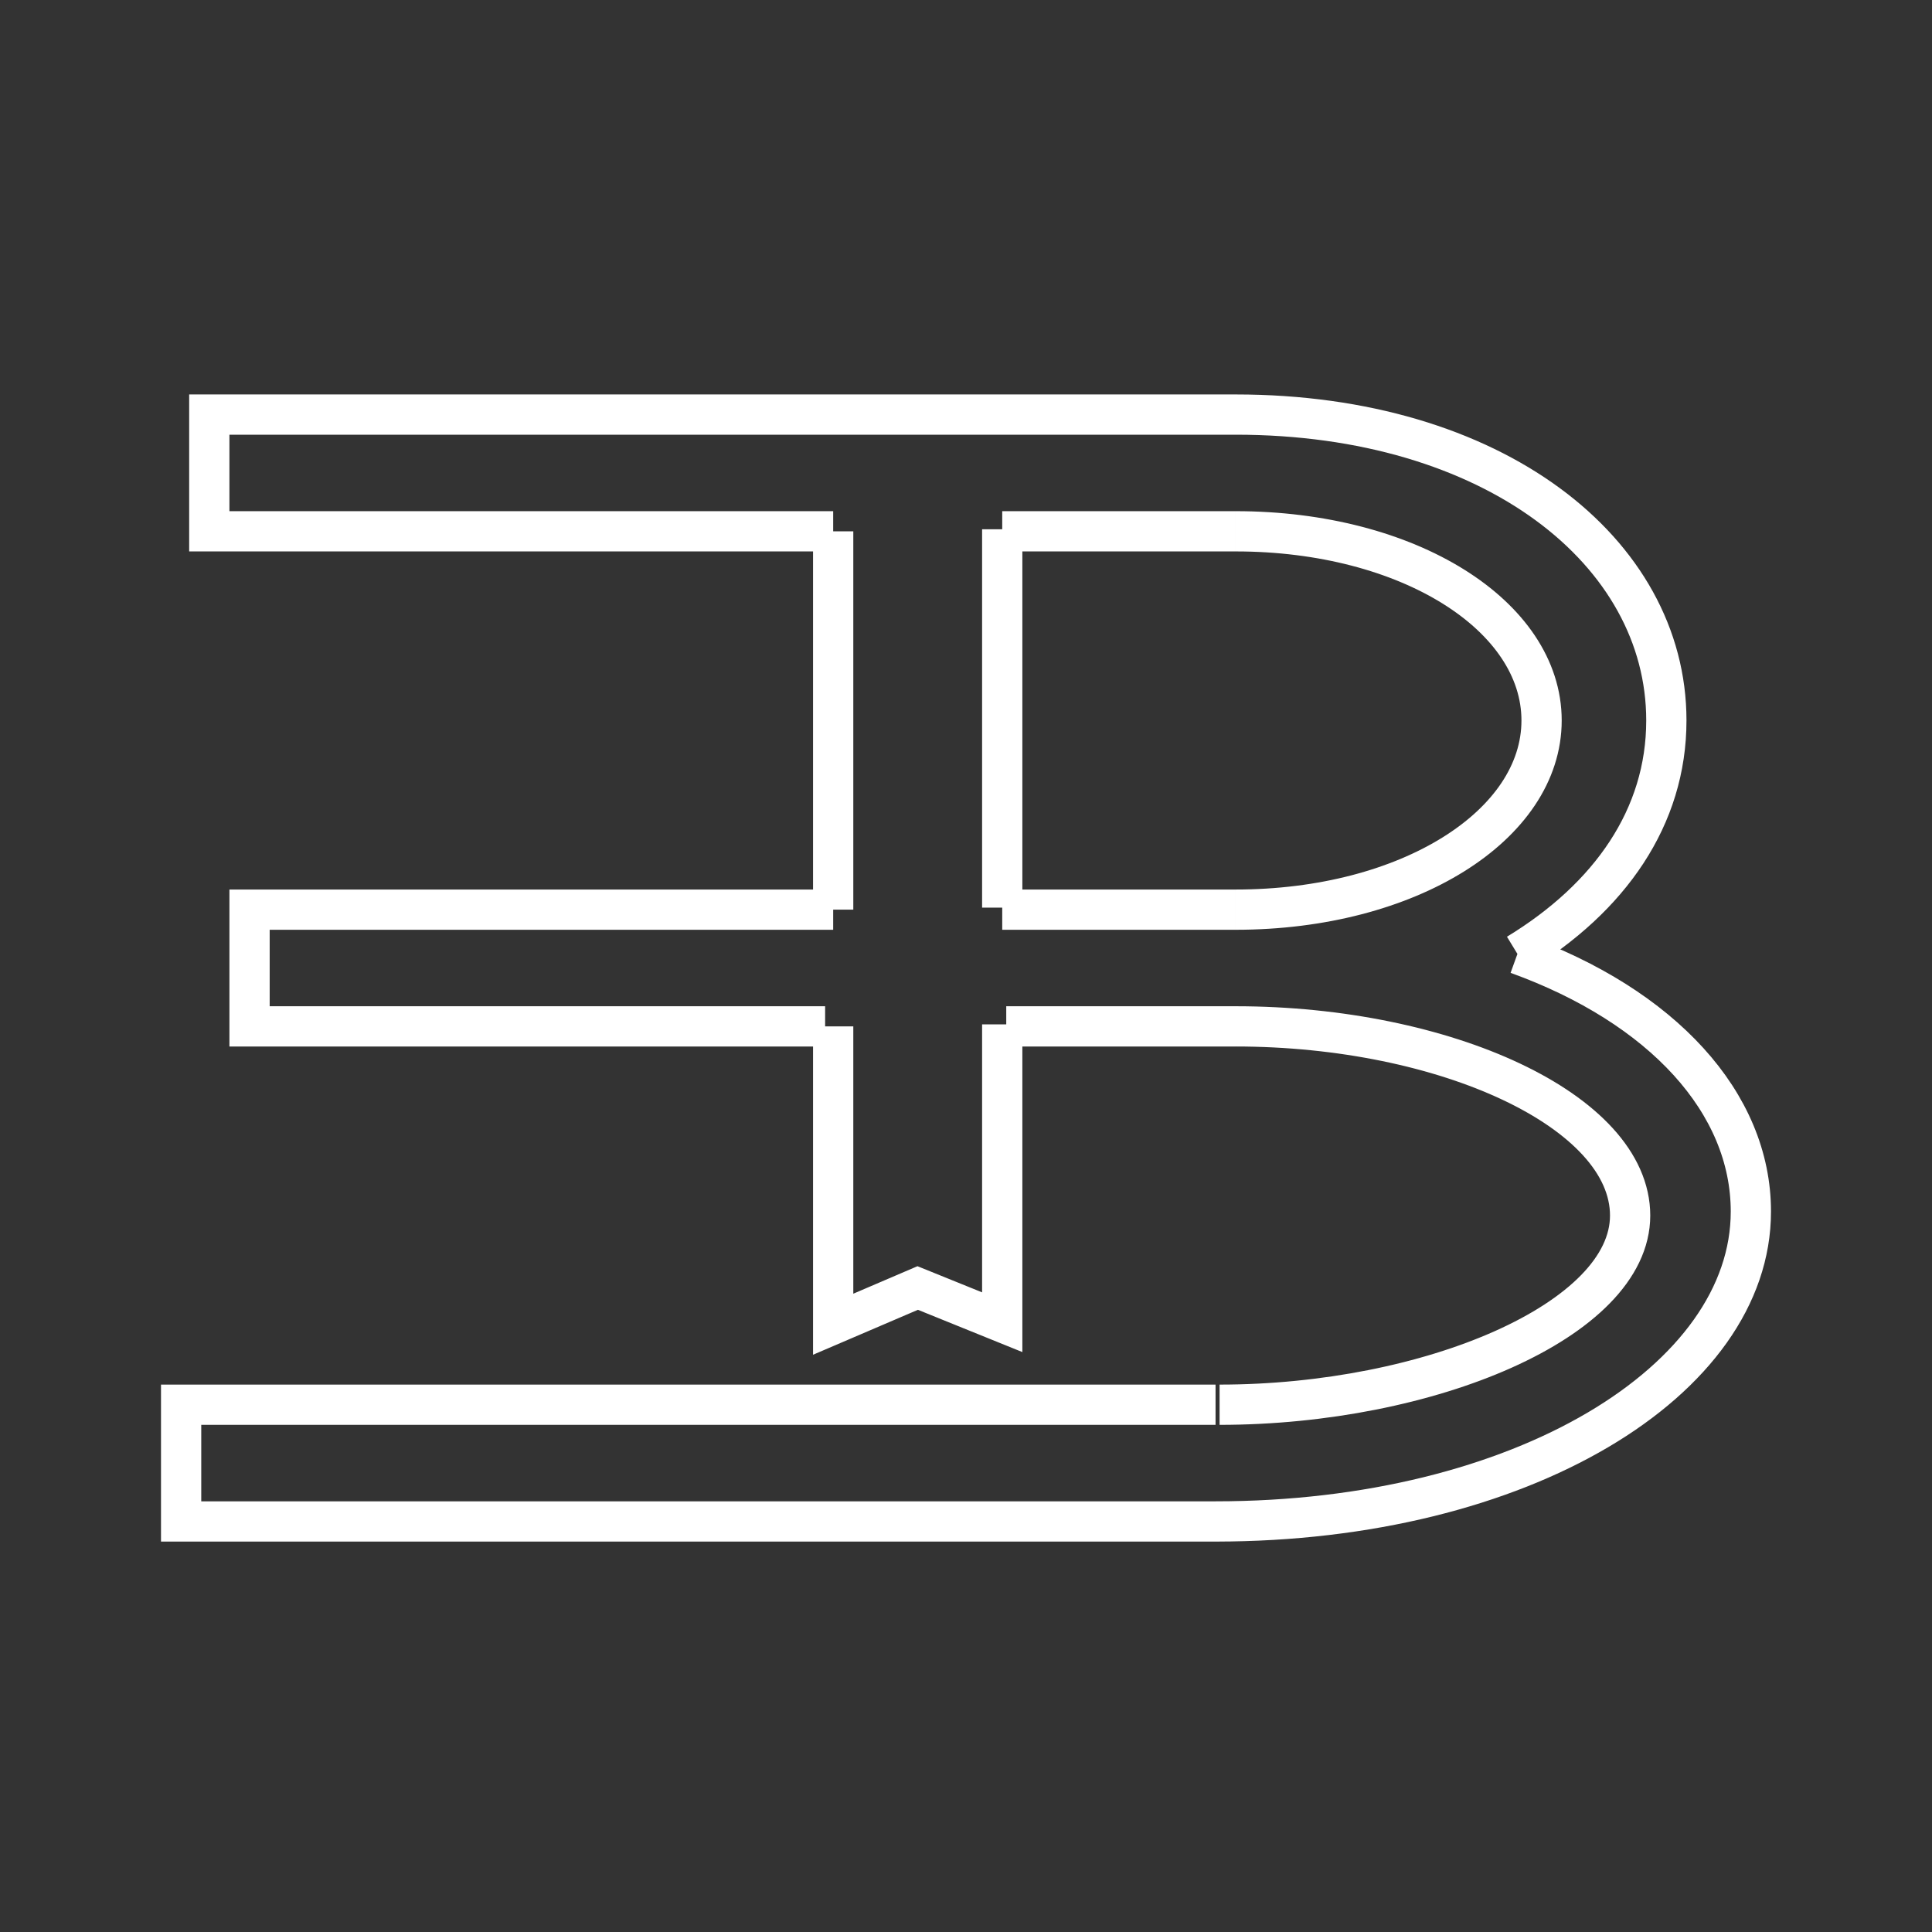<svg xmlns="http://www.w3.org/2000/svg" viewBox="0 0 48 48"><rect x="0" y="0" width="48" height="48" fill="#333333" stroke="none"/><defs><style>.a{fill:none;stroke:#fff;}</style></defs><path class="a" d="M24.9,13.15v9.4m0,2.9v7.4L22.8,32l-2.1.9v-7.4m0-2.9v-9.4m10-2.9c6.4,0,10.7,3.4,10.7,7.6,0,2.4-1.4,4.4-3.7,5.8m0,0c3.6,1.3,5.8,3.7,5.8,6.4,0,4.2-5.7,7.7-13.3,7.7m.5-12.3c5.2,0,9.8,2.1,9.8,4.7s-5,4.7-10.2,4.7m.4-21.7c4.3,0,7.6,2.1,7.6,4.7s-3.3,4.7-7.6,4.7m-.4,15.2H4.5v-2.9H30.2m.5-9.4H25m-4.5,0H6.2v-2.9H20.7m4.2,0h5.8m0-9.4H24.9m-4.2,0H5.2v-2.9H30.7"/></svg>